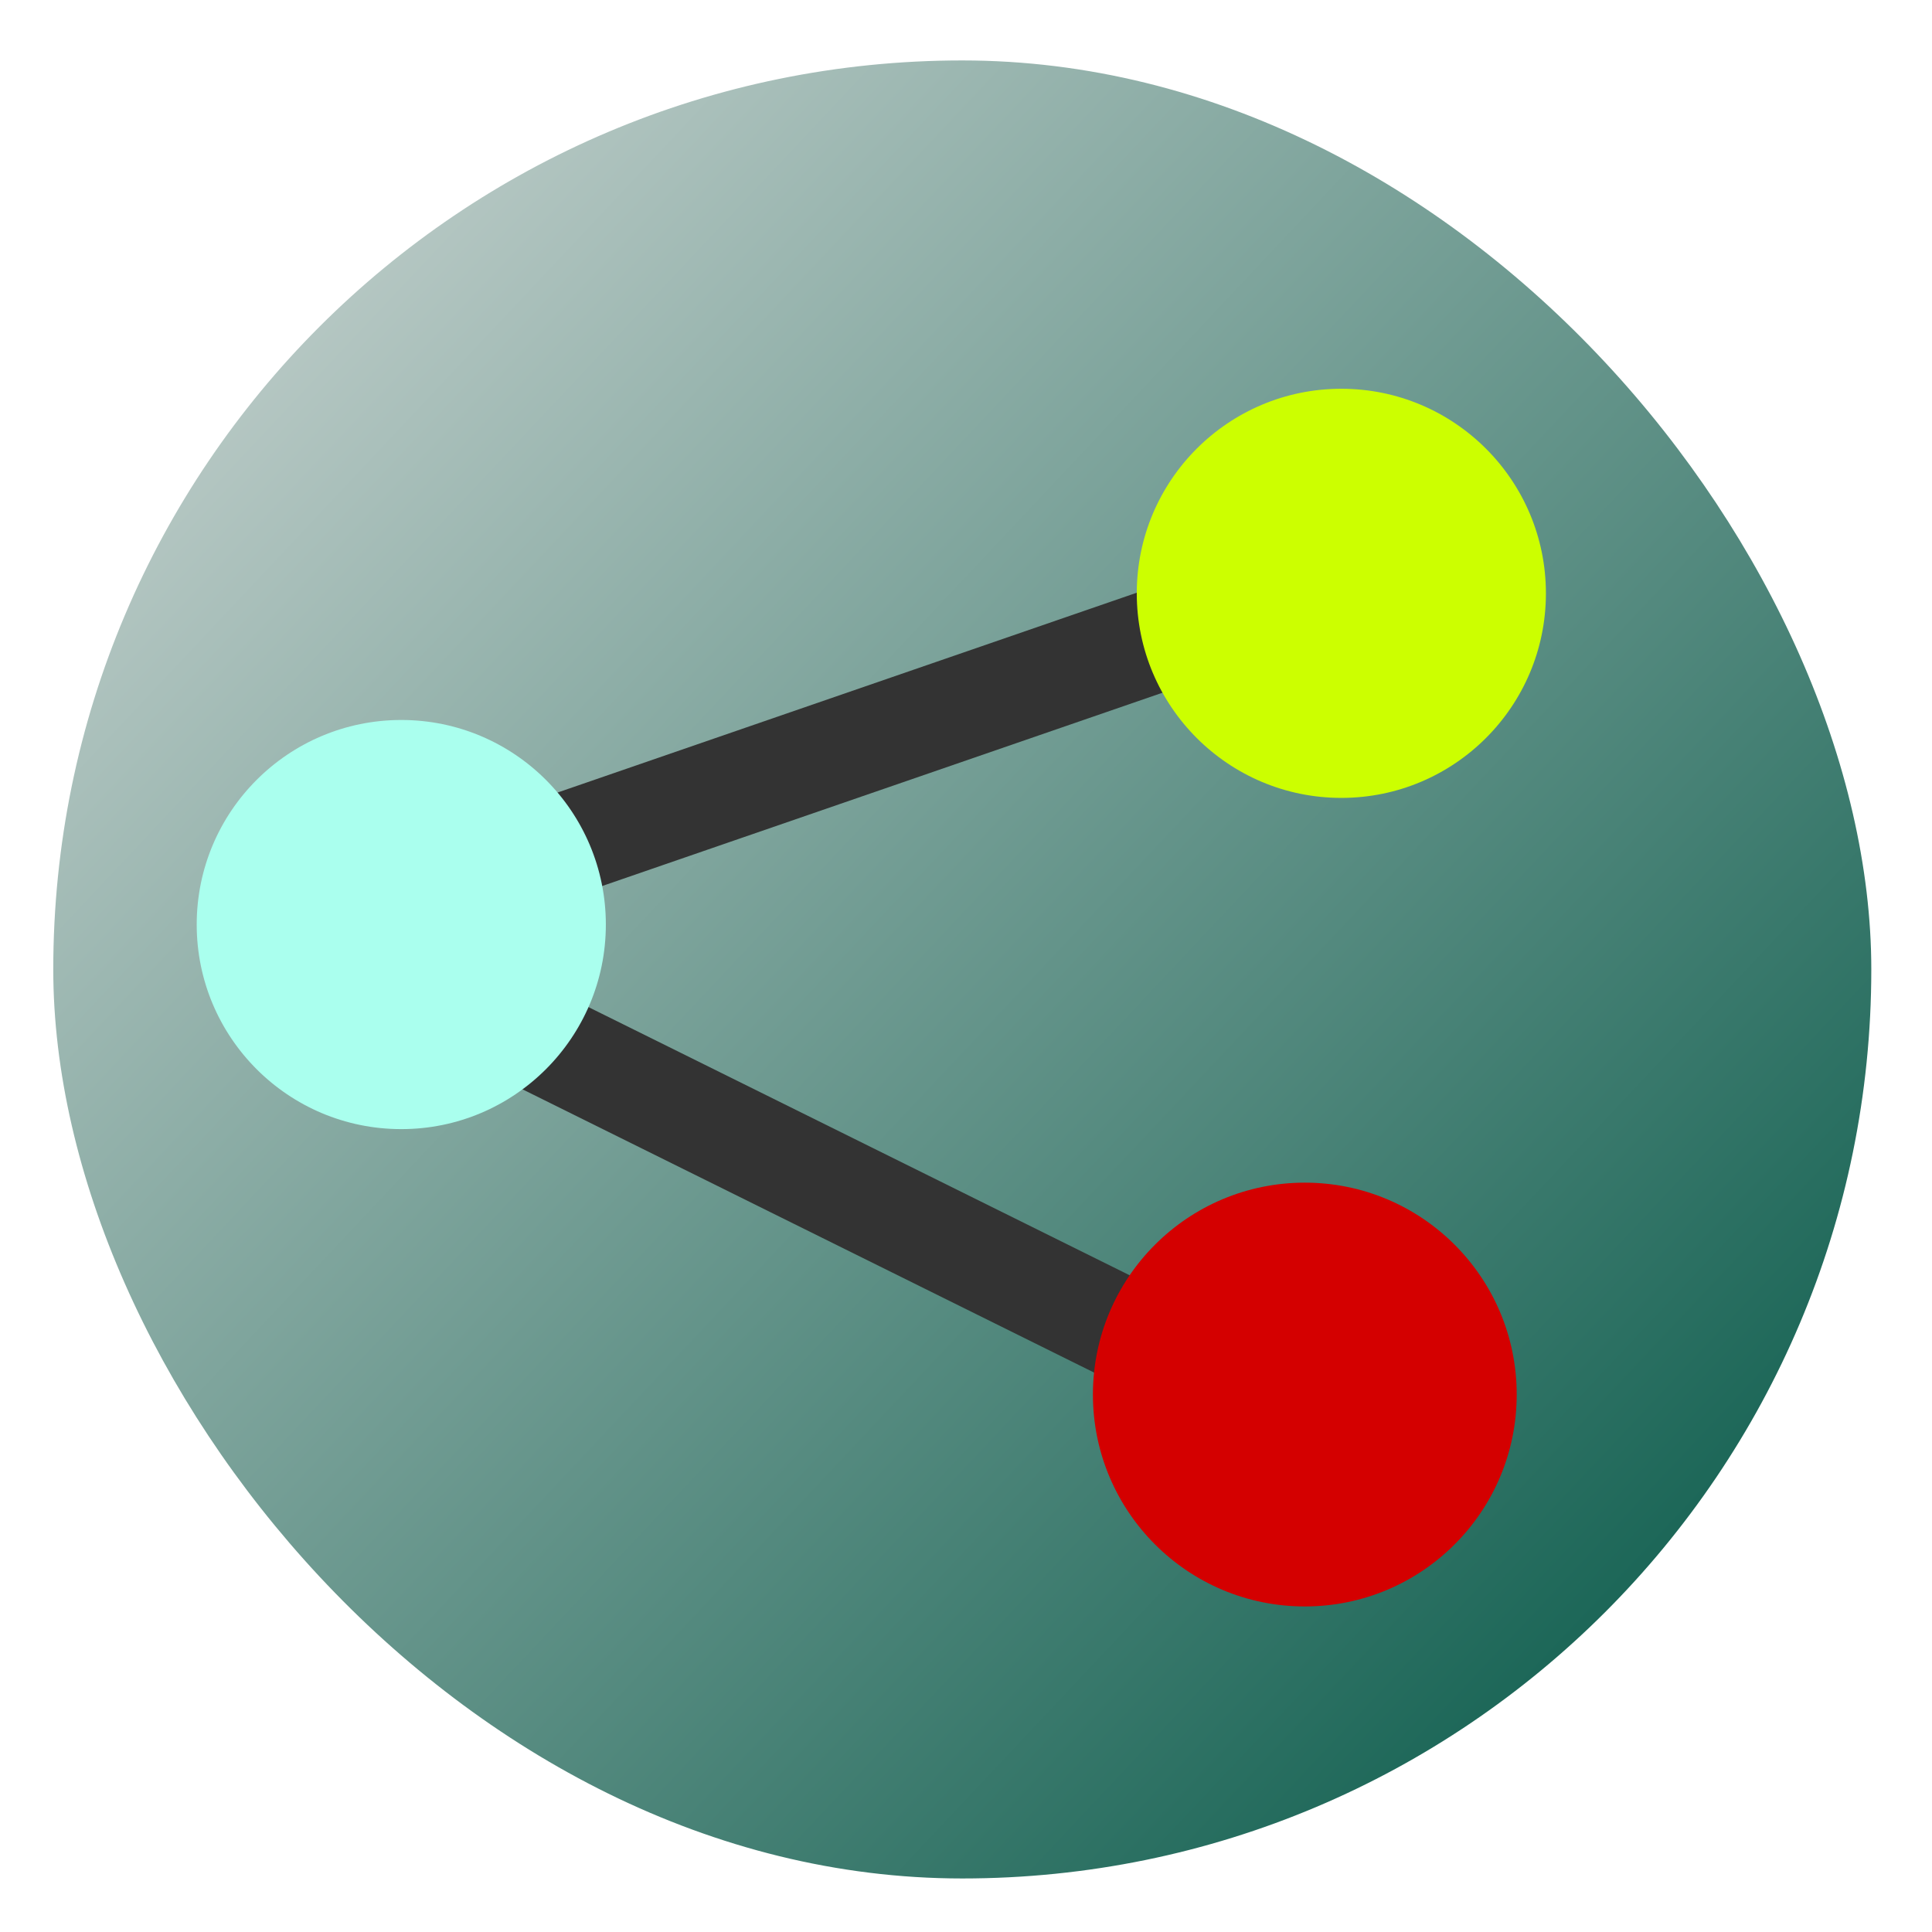 <?xml version="1.0" encoding="UTF-8" standalone="no"?>
<!-- Created with Inkscape (http://www.inkscape.org/) -->

<svg
   xmlns:dc="http://purl.org/dc/elements/1.1/"
   xmlns:cc="http://creativecommons.org/ns#"
   xmlns:rdf="http://www.w3.org/1999/02/22-rdf-syntax-ns#"
   xmlns:svg="http://www.w3.org/2000/svg"
   xmlns="http://www.w3.org/2000/svg"
   xmlns:xlink="http://www.w3.org/1999/xlink"
   xmlns:sodipodi="http://sodipodi.sourceforge.net/DTD/sodipodi-0.dtd"
   xmlns:inkscape="http://www.inkscape.org/namespaces/inkscape"
   width="128"
   height="128"
   id="svg2"
   version="1.1"
   inkscape:version="0.91 r"
   viewBox="0 0 36.124 36.124"
   sodipodi:docname="gnome-user-share.svg">
  <defs
     id="defs4">
    <linearGradient
       inkscape:collect="always"
       id="linearGradient3359">
      <stop
         style="stop-color:#0088aa;stop-opacity:1;"
         offset="0"
         id="stop3361" />
      <stop
         id="stop3367"
         offset="0.225"
         style="stop-color:#b7c8c4;stop-opacity:1" />
      <stop
         style="stop-color:#005544;stop-opacity:1"
         offset="0.893"
         id="stop3369" />
      <stop
         style="stop-color:#0088aa;stop-opacity:0;"
         offset="1"
         id="stop3363" />
    </linearGradient>
    <linearGradient
       inkscape:collect="always"
       xlink:href="#linearGradient3359"
       id="linearGradient3365"
       x1="-43.193"
       y1="372.072"
       x2="1.454"
       y2="414.055"
       gradientUnits="userSpaceOnUse" />
  </defs>
  <sodipodi:namedview
     id="base"
     pagecolor="#ffffff"
     bordercolor="#666666"
     borderopacity="1.0"
     inkscape:pageopacity="0"
     inkscape:pageshadow="2"
     inkscape:zoom="2.2250582"
     inkscape:cx="114.03559"
     inkscape:cy="80.296724"
     inkscape:document-units="px"
     inkscape:current-layer="layer1"
     showgrid="false"
     inkscape:showpageshadow="false"
     borderlayer="true"
     units="px"
     fit-margin-top="0"
     fit-margin-left="0"
     fit-margin-right="0"
     fit-margin-bottom="0"
     showguides="false"
     inkscape:window-width="1366"
     inkscape:window-height="744"
     inkscape:window-x="0"
     inkscape:window-y="24"
     inkscape:window-maximized="1">
    <sodipodi:guide
       position="-6.6748425e-06,48"
       orientation="48,0"
       id="guide4120" />
    <sodipodi:guide
       position="-6.6748425e-06,2.2810037e-05"
       orientation="0,48"
       id="guide4122" />
    <sodipodi:guide
       position="48,2.2810037e-05"
       orientation="-48,0"
       id="guide4124" />
    <sodipodi:guide
       position="48,48"
       orientation="0,-48"
       id="guide4126" />
    <sodipodi:guide
       position="4,44"
       orientation="40,0"
       id="guide4138" />
    <sodipodi:guide
       position="4,4"
       orientation="0,40"
       id="guide4140" />
    <sodipodi:guide
       position="44,4"
       orientation="-40,0"
       id="guide4142" />
    <sodipodi:guide
       position="44,44"
       orientation="0,-40"
       id="guide4144" />
    <sodipodi:guide
       position="7,48"
       orientation="40,0"
       id="guide4148" />
    <sodipodi:guide
       position="7,8"
       orientation="0,34"
       id="guide4150" />
    <sodipodi:guide
       position="41,8"
       orientation="-40,0"
       id="guide4152" />
    <sodipodi:guide
       position="41,48"
       orientation="0,-34"
       id="guide4154" />
    <sodipodi:guide
       position="15,33"
       orientation="18,0"
       id="guide4158" />
    <sodipodi:guide
       position="15,15"
       orientation="0,18"
       id="guide4160" />
    <sodipodi:guide
       position="33,15"
       orientation="-18,0"
       id="guide4162" />
    <sodipodi:guide
       position="33,33"
       orientation="0,-18"
       id="guide4164" />
    <sodipodi:guide
       position="2,44"
       orientation="40,0"
       id="guide3279" />
    <sodipodi:guide
       position="2,4"
       orientation="0,44"
       id="guide3281" />
    <sodipodi:guide
       position="46,4"
       orientation="-40,0"
       id="guide3283" />
    <sodipodi:guide
       position="46,44"
       orientation="0,-44"
       id="guide3285" />
  </sodipodi:namedview>
  <g
     inkscape:label="Capa 1"
     inkscape:groupmode="layer"
     id="layer1"
     transform="translate(38.119,-375.267)">
    <rect
       style="fill:url(#linearGradient3365);fill-opacity:1;stroke:none"
       id="rect4118"
       width="33.993"
       height="33.993"
       x="-37.123"
       y="376.397"
       ry="16.996" />
    <rect
       style="opacity:1;fill:#333333;fill-opacity:1;stroke:none;stroke-width:15;stroke-linecap:butt;stroke-linejoin:miter;stroke-miterlimit:0;stroke-dasharray:none;stroke-dashoffset:0;stroke-opacity:1"
       id="rect3378-2"
       width="20.315"
       height="1.954"
       x="-94.298"
       y="365.246"
       ry="0.977"
       transform="matrix(0.945,-0.326,0.159,0.987,0,0)" />
    <rect
       style="opacity:1;fill:#333333;fill-opacity:1;stroke:none;stroke-width:15;stroke-linecap:butt;stroke-linejoin:miter;stroke-miterlimit:0;stroke-dasharray:none;stroke-dashoffset:0;stroke-opacity:1"
       id="rect3378-2-5"
       width="20.315"
       height="1.954"
       x="-102.693"
       y="370.576"
       ry="0.977"
       transform="matrix(-0.896,-0.444,-0.284,0.959,0,0)" />
    <circle
       style="opacity:1;fill:#aaffee;fill-opacity:1;stroke:none;stroke-width:15;stroke-linecap:butt;stroke-linejoin:miter;stroke-miterlimit:0;stroke-dasharray:none;stroke-dashoffset:0;stroke-opacity:1"
       id="path3355"
       cx="-30.616"
       cy="392.554"
       r="3.825" />
    <circle
       style="opacity:1;fill:#ccff00;fill-opacity:1;stroke:none;stroke-width:15;stroke-linecap:butt;stroke-linejoin:miter;stroke-miterlimit:0;stroke-dasharray:none;stroke-dashoffset:0;stroke-opacity:1"
       id="path3355-8"
       cx="-13.039"
       cy="386.361"
       r="3.825" />
    <circle
       style="opacity:1;fill:#d40000;fill-opacity:1;stroke:none;stroke-width:15;stroke-linecap:butt;stroke-linejoin:miter;stroke-miterlimit:0;stroke-dasharray:none;stroke-dashoffset:0;stroke-opacity:1"
       id="path3355-3"
       cx="-13.722"
       cy="401.342"
       r="3.962" />
  </g>
</svg>
